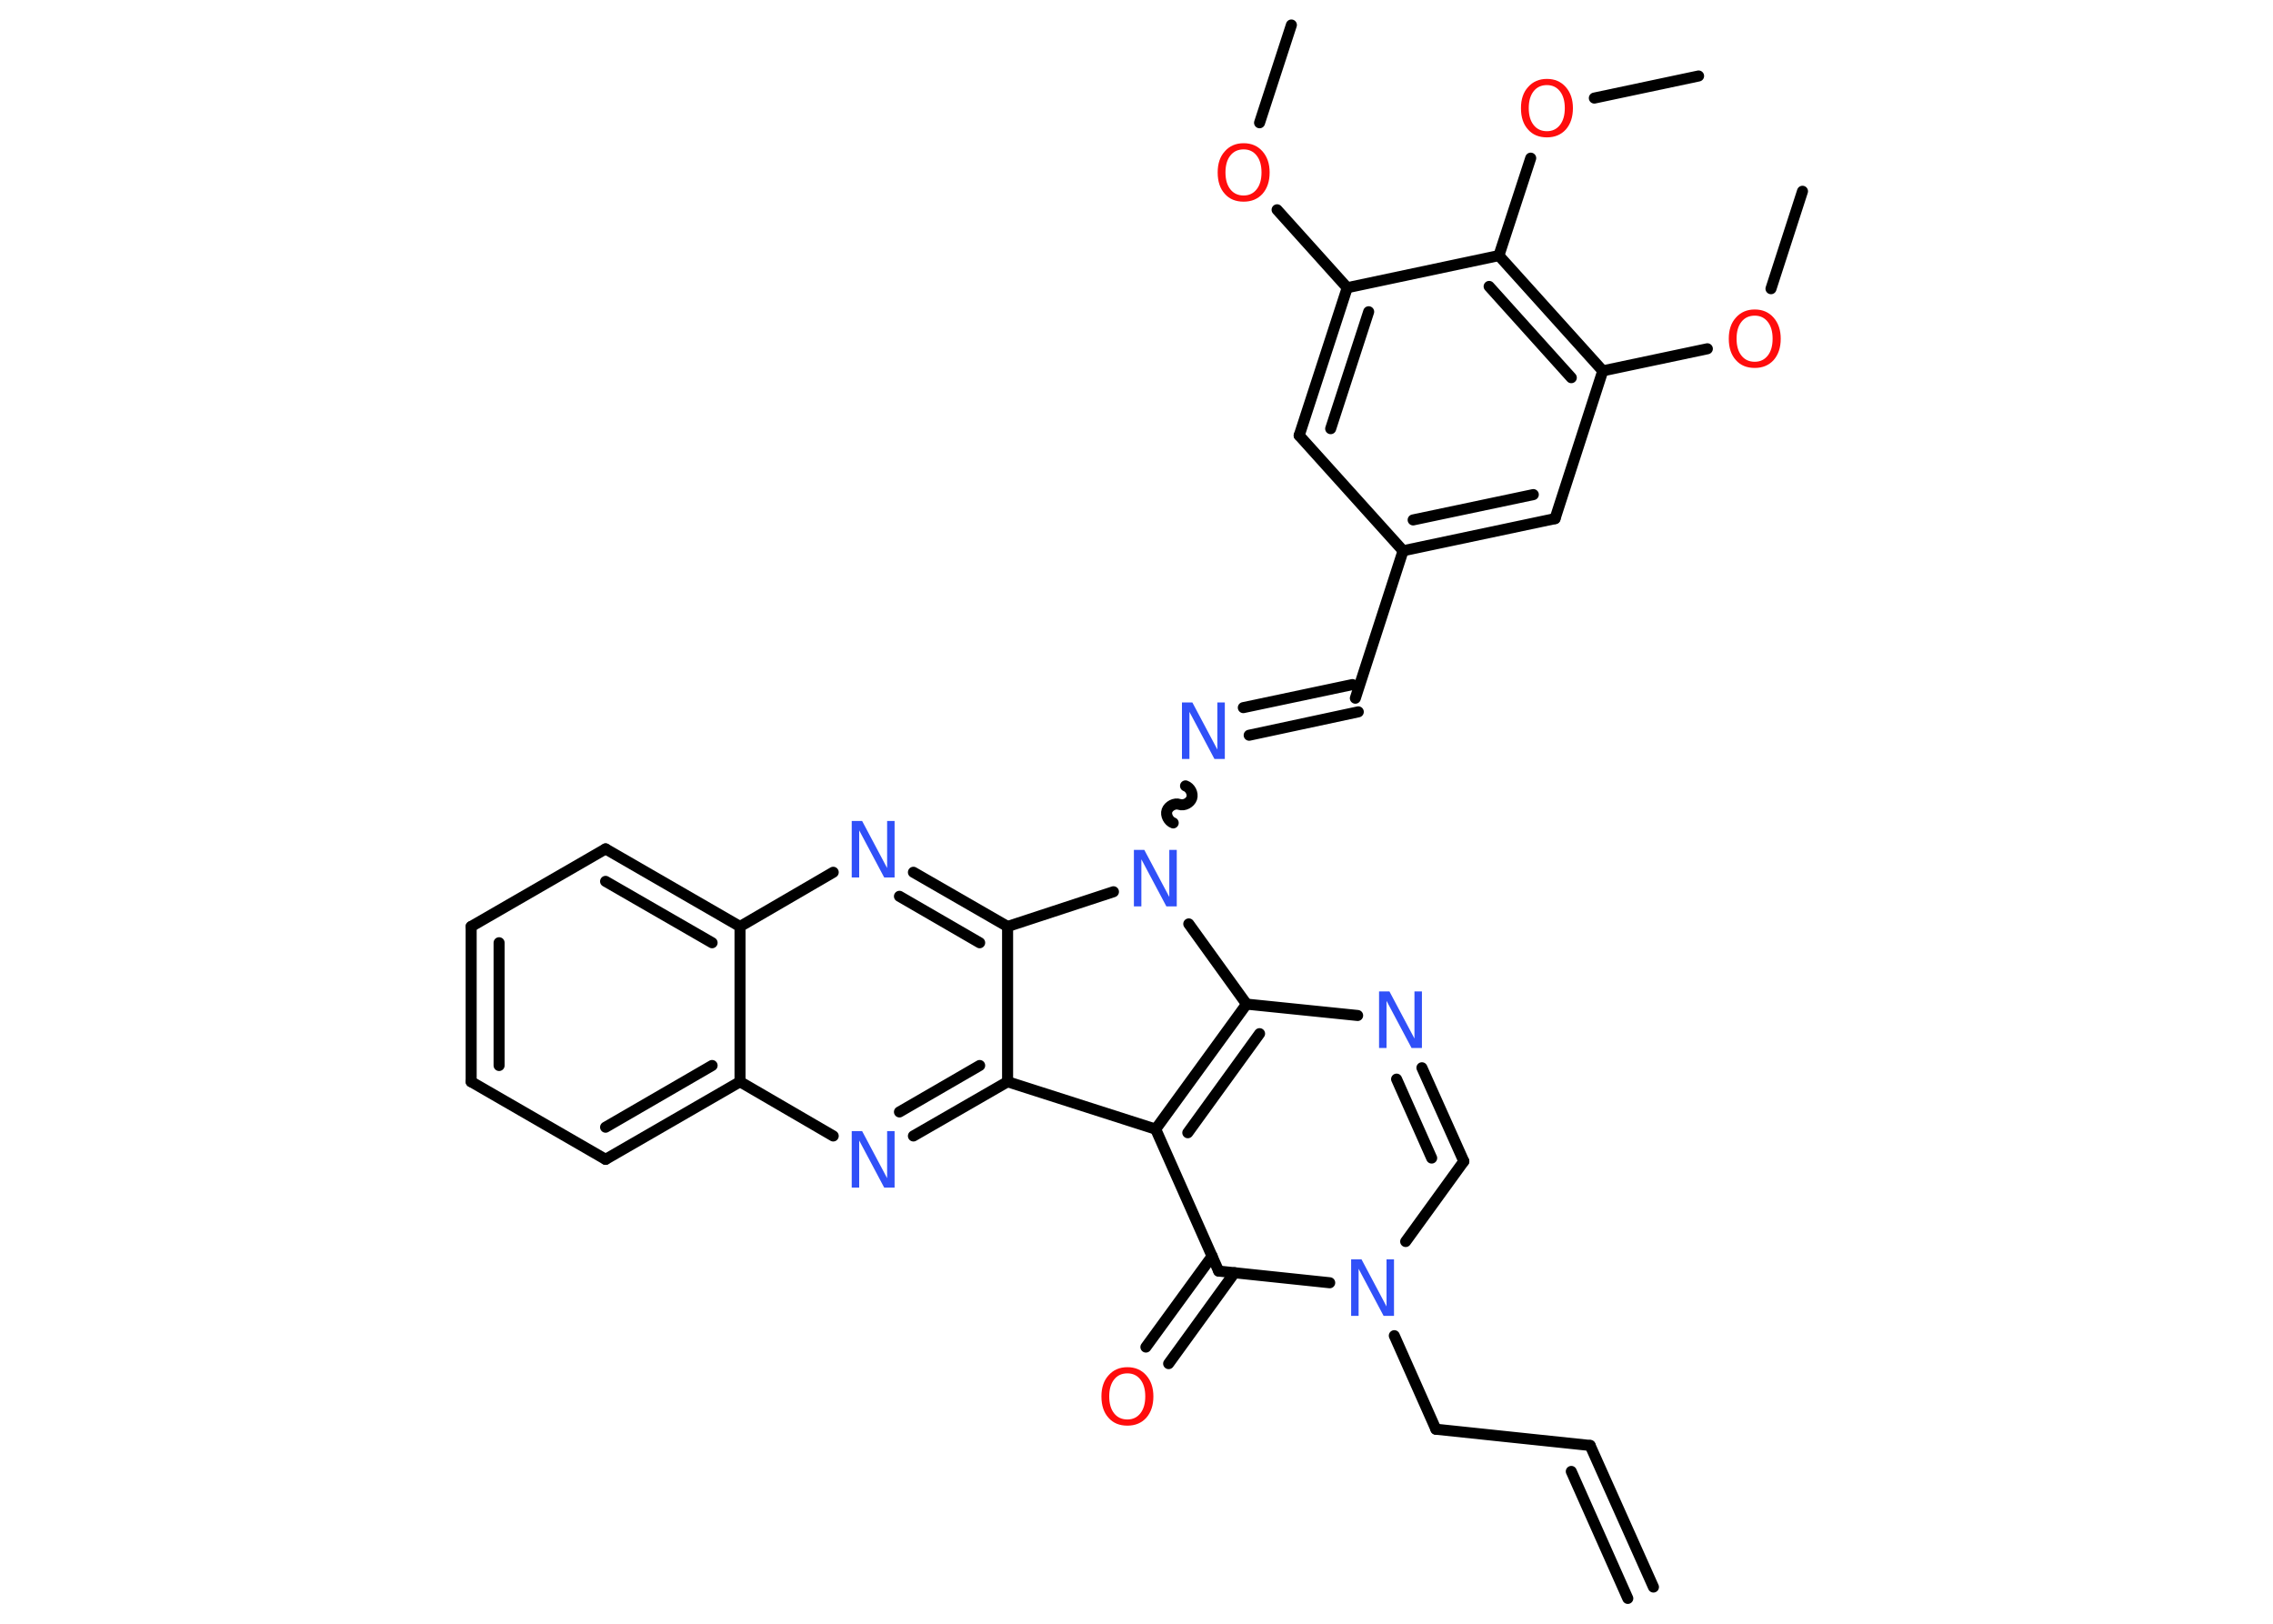 <?xml version='1.0' encoding='UTF-8'?>
<!DOCTYPE svg PUBLIC "-//W3C//DTD SVG 1.1//EN" "http://www.w3.org/Graphics/SVG/1.1/DTD/svg11.dtd">
<svg version='1.2' xmlns='http://www.w3.org/2000/svg' xmlns:xlink='http://www.w3.org/1999/xlink' width='70.0mm' height='50.0mm' viewBox='0 0 70.0 50.0'>
  <desc>Generated by the Chemistry Development Kit (http://github.com/cdk)</desc>
  <g stroke-linecap='round' stroke-linejoin='round' stroke='#000000' stroke-width='.34' fill='#3050F8'>
    <rect x='.0' y='.0' width='70.0' height='50.0' fill='#FFFFFF' stroke='none'/>
    <g id='mol1' class='mol'>
      <g id='mol1bnd1' class='bond'>
        <line x1='48.97' y1='44.51' x2='50.92' y2='48.87'/>
        <line x1='48.39' y1='45.31' x2='50.13' y2='49.22'/>
      </g>
      <line id='mol1bnd2' class='bond' x1='48.97' y1='44.51' x2='44.22' y2='44.01'/>
      <line id='mol1bnd3' class='bond' x1='44.22' y1='44.01' x2='42.94' y2='41.13'/>
      <line id='mol1bnd4' class='bond' x1='43.29' y1='38.23' x2='45.08' y2='35.76'/>
      <g id='mol1bnd5' class='bond'>
        <line x1='45.08' y1='35.76' x2='43.79' y2='32.88'/>
        <line x1='44.09' y1='35.66' x2='43.01' y2='33.23'/>
      </g>
      <line id='mol1bnd6' class='bond' x1='41.81' y1='31.27' x2='38.39' y2='30.92'/>
      <g id='mol1bnd7' class='bond'>
        <line x1='38.39' y1='30.92' x2='35.59' y2='34.77'/>
        <line x1='38.79' y1='31.83' x2='36.58' y2='34.88'/>
      </g>
      <line id='mol1bnd8' class='bond' x1='35.59' y1='34.77' x2='37.53' y2='39.14'/>
      <line id='mol1bnd9' class='bond' x1='40.95' y1='39.5' x2='37.53' y2='39.14'/>
      <g id='mol1bnd10' class='bond'>
        <line x1='38.02' y1='39.19' x2='35.99' y2='41.99'/>
        <line x1='37.33' y1='38.68' x2='35.29' y2='41.48'/>
      </g>
      <line id='mol1bnd11' class='bond' x1='35.59' y1='34.77' x2='31.03' y2='33.31'/>
      <g id='mol1bnd12' class='bond'>
        <line x1='28.13' y1='34.98' x2='31.03' y2='33.31'/>
        <line x1='27.7' y1='34.24' x2='30.17' y2='32.81'/>
      </g>
      <line id='mol1bnd13' class='bond' x1='25.66' y1='34.98' x2='22.79' y2='33.31'/>
      <g id='mol1bnd14' class='bond'>
        <line x1='18.65' y1='35.7' x2='22.79' y2='33.31'/>
        <line x1='18.65' y1='34.71' x2='21.93' y2='32.81'/>
      </g>
      <line id='mol1bnd15' class='bond' x1='18.65' y1='35.7' x2='14.51' y2='33.31'/>
      <g id='mol1bnd16' class='bond'>
        <line x1='14.51' y1='28.53' x2='14.51' y2='33.31'/>
        <line x1='15.37' y1='29.03' x2='15.37' y2='32.81'/>
      </g>
      <line id='mol1bnd17' class='bond' x1='14.51' y1='28.53' x2='18.65' y2='26.14'/>
      <g id='mol1bnd18' class='bond'>
        <line x1='22.79' y1='28.53' x2='18.65' y2='26.14'/>
        <line x1='21.93' y1='29.03' x2='18.65' y2='27.14'/>
      </g>
      <line id='mol1bnd19' class='bond' x1='22.79' y1='33.31' x2='22.79' y2='28.53'/>
      <line id='mol1bnd20' class='bond' x1='22.79' y1='28.53' x2='25.66' y2='26.86'/>
      <g id='mol1bnd21' class='bond'>
        <line x1='31.03' y1='28.53' x2='28.13' y2='26.86'/>
        <line x1='30.17' y1='29.03' x2='27.7' y2='27.6'/>
      </g>
      <line id='mol1bnd22' class='bond' x1='31.03' y1='33.31' x2='31.03' y2='28.53'/>
      <line id='mol1bnd23' class='bond' x1='31.03' y1='28.53' x2='34.29' y2='27.46'/>
      <line id='mol1bnd24' class='bond' x1='38.39' y1='30.92' x2='36.61' y2='28.45'/>
      <path id='mol1bnd25' class='bond' d='M36.51 24.2c.14 .05 .24 .23 .19 .38c-.05 .14 -.23 .24 -.38 .19c-.14 -.05 -.33 .05 -.38 .19c-.05 .14 .05 .33 .19 .38' fill='none' stroke='#000000' stroke-width='.34'/>
      <g id='mol1bnd26' class='bond'>
        <line x1='38.29' y1='21.79' x2='41.65' y2='21.08'/>
        <line x1='38.47' y1='22.64' x2='41.83' y2='21.92'/>
      </g>
      <line id='mol1bnd27' class='bond' x1='41.74' y1='21.5' x2='43.21' y2='16.96'/>
      <g id='mol1bnd28' class='bond'>
        <line x1='43.21' y1='16.96' x2='47.89' y2='15.97'/>
        <line x1='43.52' y1='16.01' x2='47.22' y2='15.23'/>
      </g>
      <line id='mol1bnd29' class='bond' x1='47.89' y1='15.97' x2='49.36' y2='11.42'/>
      <line id='mol1bnd30' class='bond' x1='49.36' y1='11.42' x2='52.58' y2='10.74'/>
      <line id='mol1bnd31' class='bond' x1='54.54' y1='8.89' x2='55.51' y2='5.89'/>
      <g id='mol1bnd32' class='bond'>
        <line x1='49.36' y1='11.42' x2='46.16' y2='7.87'/>
        <line x1='48.39' y1='11.63' x2='45.86' y2='8.82'/>
      </g>
      <line id='mol1bnd33' class='bond' x1='46.16' y1='7.87' x2='47.14' y2='4.87'/>
      <line id='mol1bnd34' class='bond' x1='49.1' y1='3.02' x2='52.31' y2='2.34'/>
      <line id='mol1bnd35' class='bond' x1='46.16' y1='7.87' x2='41.49' y2='8.86'/>
      <line id='mol1bnd36' class='bond' x1='41.49' y1='8.86' x2='39.33' y2='6.46'/>
      <line id='mol1bnd37' class='bond' x1='38.79' y1='3.78' x2='39.77' y2='.77'/>
      <g id='mol1bnd38' class='bond'>
        <line x1='41.49' y1='8.86' x2='40.01' y2='13.41'/>
        <line x1='42.15' y1='9.6' x2='40.98' y2='13.2'/>
      </g>
      <line id='mol1bnd39' class='bond' x1='43.21' y1='16.96' x2='40.01' y2='13.41'/>
      <path id='mol1atm4' class='atom' d='M41.62 38.78h.31l.77 1.45v-1.45h.23v1.74h-.32l-.77 -1.45v1.45h-.23v-1.74z' stroke='none'/>
      <path id='mol1atm6' class='atom' d='M42.48 30.53h.31l.77 1.45v-1.45h.23v1.74h-.32l-.77 -1.45v1.45h-.23v-1.74z' stroke='none'/>
      <path id='mol1atm10' class='atom' d='M34.72 42.29q-.26 .0 -.41 .19q-.15 .19 -.15 .52q.0 .33 .15 .52q.15 .19 .41 .19q.25 .0 .4 -.19q.15 -.19 .15 -.52q.0 -.33 -.15 -.52q-.15 -.19 -.4 -.19zM34.72 42.1q.36 .0 .58 .25q.22 .25 .22 .65q.0 .41 -.22 .66q-.22 .24 -.58 .24q-.37 .0 -.58 -.24q-.22 -.24 -.22 -.66q.0 -.41 .22 -.65q.22 -.25 .58 -.25z' stroke='none' fill='#FF0D0D'/>
      <path id='mol1atm12' class='atom' d='M26.24 34.83h.31l.77 1.45v-1.45h.23v1.74h-.32l-.77 -1.45v1.45h-.23v-1.74z' stroke='none'/>
      <path id='mol1atm19' class='atom' d='M26.24 25.28h.31l.77 1.45v-1.45h.23v1.74h-.32l-.77 -1.45v1.45h-.23v-1.74z' stroke='none'/>
      <path id='mol1atm21' class='atom' d='M34.93 26.17h.31l.77 1.45v-1.45h.23v1.74h-.32l-.77 -1.45v1.45h-.23v-1.74z' stroke='none'/>
      <path id='mol1atm22' class='atom' d='M36.41 21.63h.31l.77 1.45v-1.45h.23v1.74h-.32l-.77 -1.45v1.45h-.23v-1.74z' stroke='none'/>
      <path id='mol1atm27' class='atom' d='M54.04 9.72q-.26 .0 -.41 .19q-.15 .19 -.15 .52q.0 .33 .15 .52q.15 .19 .41 .19q.25 .0 .4 -.19q.15 -.19 .15 -.52q.0 -.33 -.15 -.52q-.15 -.19 -.4 -.19zM54.04 9.53q.36 .0 .58 .25q.22 .25 .22 .65q.0 .41 -.22 .66q-.22 .24 -.58 .24q-.37 .0 -.58 -.24q-.22 -.24 -.22 -.66q.0 -.41 .22 -.65q.22 -.25 .58 -.25z' stroke='none' fill='#FF0D0D'/>
      <path id='mol1atm30' class='atom' d='M47.64 2.62q-.26 .0 -.41 .19q-.15 .19 -.15 .52q.0 .33 .15 .52q.15 .19 .41 .19q.25 .0 .4 -.19q.15 -.19 .15 -.52q.0 -.33 -.15 -.52q-.15 -.19 -.4 -.19zM47.64 2.43q.36 .0 .58 .25q.22 .25 .22 .65q.0 .41 -.22 .66q-.22 .24 -.58 .24q-.37 .0 -.58 -.24q-.22 -.24 -.22 -.66q.0 -.41 .22 -.65q.22 -.25 .58 -.25z' stroke='none' fill='#FF0D0D'/>
      <path id='mol1atm33' class='atom' d='M38.3 4.6q-.26 .0 -.41 .19q-.15 .19 -.15 .52q.0 .33 .15 .52q.15 .19 .41 .19q.25 .0 .4 -.19q.15 -.19 .15 -.52q.0 -.33 -.15 -.52q-.15 -.19 -.4 -.19zM38.3 4.41q.36 .0 .58 .25q.22 .25 .22 .65q.0 .41 -.22 .66q-.22 .24 -.58 .24q-.37 .0 -.58 -.24q-.22 -.24 -.22 -.66q.0 -.41 .22 -.65q.22 -.25 .58 -.25z' stroke='none' fill='#FF0D0D'/>
    </g>
  </g>
</svg>
